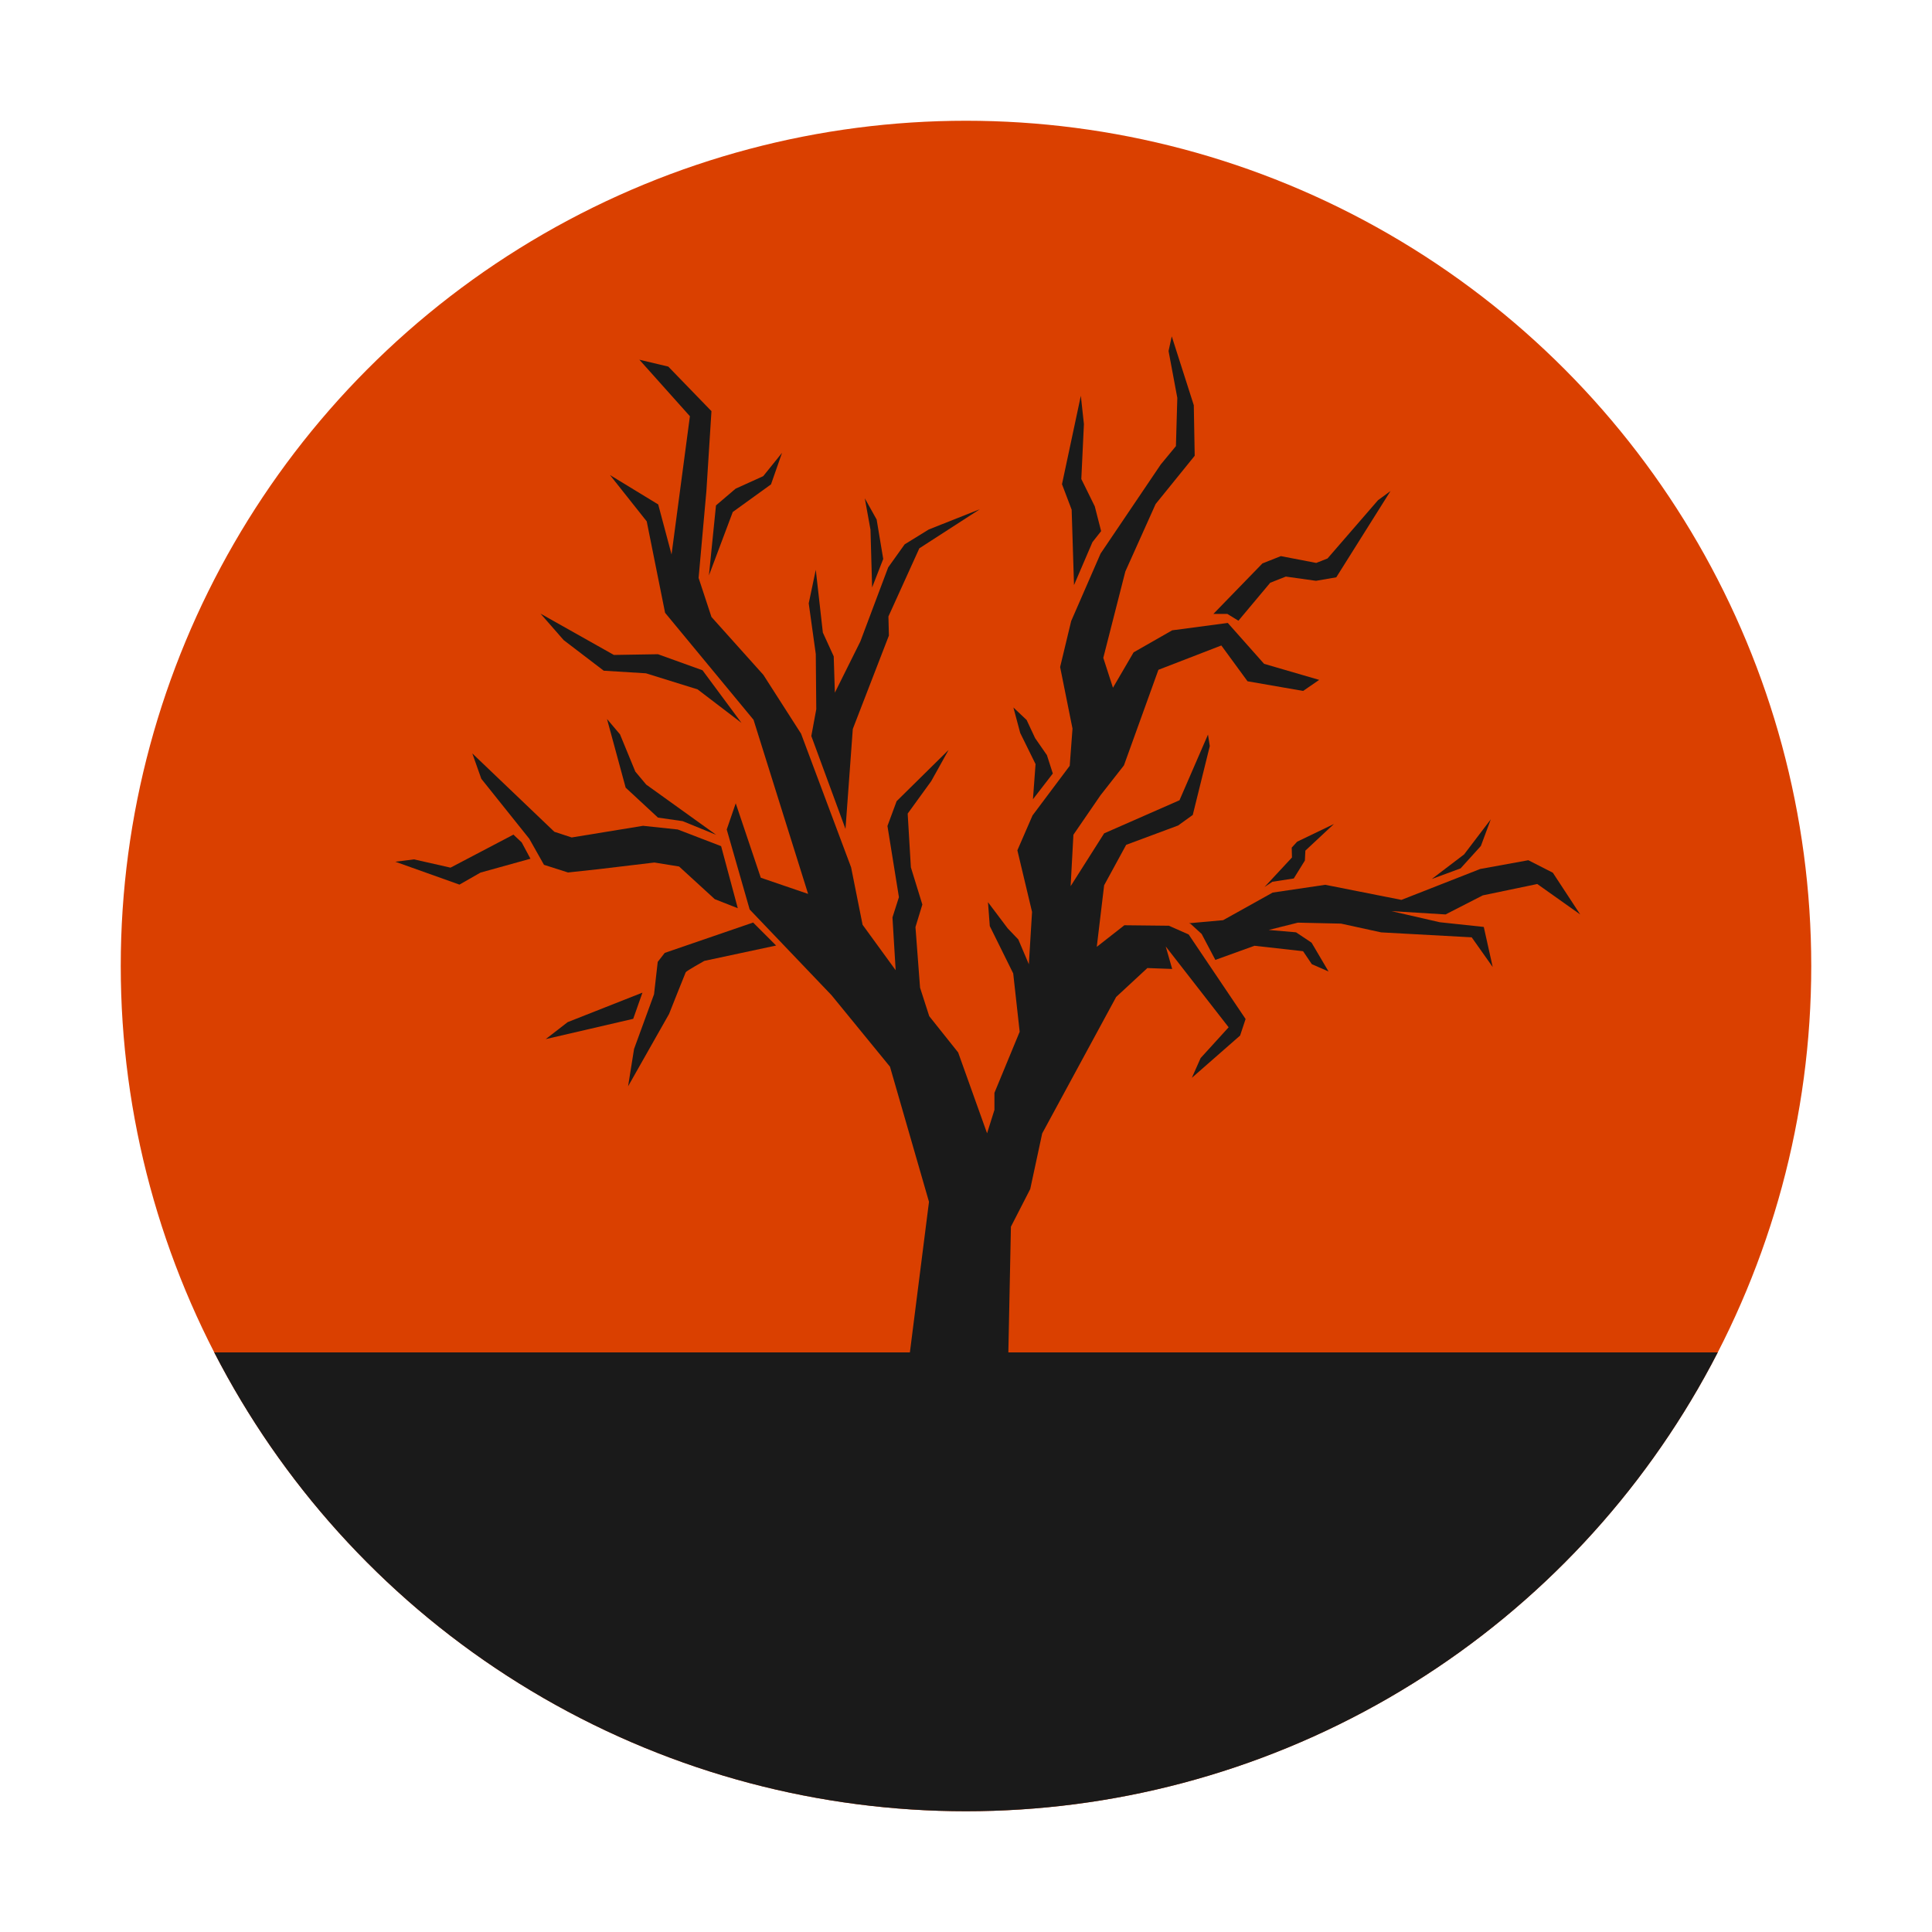 <?xml version="1.0" encoding="UTF-8" standalone="no"?>
<!-- Created with Inkscape (http://www.inkscape.org/) -->

<svg
	width="32"
	height="32"
	viewBox="0 0 32 32"
	version="1.1"
	id="svg1"
	xml:space="preserve"
	xmlns="http://www.w3.org/2000/svg"
	xmlns:svg="http://www.w3.org/2000/svg">
	<defs id="defs1">
	<clipPath
		clipPathUnits="userSpaceOnUse"
		id="clipPath2">
		<ellipse
			style="fill:#5fb9b0;stroke-width:1.297"
			id="ellipse2"
			ry="14"
			rx="14"
			cy="16"
			cx="16" />
	</clipPath>
	</defs>
	<g
		id="layer1">
		<ellipse
			style="fill:#da4000;fill-opacity:1;stroke-width:1.297"
			id="path1"
			ry="14"
			rx="14"
			cy="16"
			cx="16" />
		<g id="layer3" clip-path="url(#clipPath2)">
			<rect
				style="fill:#1a1a1a;stroke-width:0.809"
				id="rect2"
				width="32.444"
				height="9.678"
				x="-0.183"
				y="22.4" />
			<path
				style="fill:#1a1a1a;fill-opacity:1"
				d="m 19.719,15.301 0.184,0.168 0.227,0.43 0.648,-0.234 0.805,0.09 0.145,0.215 0.277,0.121 -0.281,-0.477 -0.258,-0.172 -0.453,-0.039 0.484,-0.121 0.715,0.016 0.664,0.145 1.5,0.082 0.348,0.492 -0.148,-0.664 -0.73,-0.078 -0.801,-0.184 0.898,0.055 0.617,-0.316 0.902,-0.188 0.711,0.504 -0.453,-0.691 -0.406,-0.207 -0.797,0.145 -1.305,0.512 -1.262,-0.25 -0.871,0.129 -0.82,0.457 -0.566,0.051 z"
				id="path3" />
			<path
				style="fill:#1a1a1a;fill-opacity:1"
				d="m 23.715,14.559 0.477,-0.176 0.336,-0.371 0.164,-0.441 L 24.25,14.152 Z"
				id="path4" />
			<path
				style="fill:#1a1a1a;fill-opacity:1"
				d="m 20.945,14.691 0.129,-0.086 0.355,-0.055 0.184,-0.297 0.008,-0.164 0.473,-0.441 -0.609,0.293 -0.09,0.098 0.004,0.164 z"
				id="path5" />
			<path
				style="fill:#1a1a1a;fill-opacity:1"
				d="m 20.098,10.168 h 0.23 l 0.184,0.113 0.527,-0.629 0.258,-0.102 0.5,0.07 L 22.133,9.562 23.031,8.133 22.824,8.285 21.988,9.25 21.801,9.324 21.215,9.211 20.91,9.332 Z"
				id="path6" />
			<path
				style="fill:#1a1a1a;fill-opacity:1"
				d="M 17.109,13.238 17.438,12.812 l -0.098,-0.305 -0.195,-0.281 -0.141,-0.301 -0.219,-0.207 0.113,0.422 0.254,0.516 z"
				id="path7" />
			<path
				style="fill:#1a1a1a;fill-opacity:1"
				d="M 17.789,9.691 18.094,8.98 18.238,8.797 18.133,8.387 17.91,7.934 l 0.043,-0.91 -0.051,-0.469 -0.312,1.465 0.16,0.422 z"
				id="path8" />
			<path
				style="fill:#1a1a1a;fill-opacity:1"
				d="m 12.474,15.28 0.381,0.381 -1.188,0.254 c 0,0 -0.298,0.166 -0.309,0.188 -0.011,0.022 -0.276,0.691 -0.276,0.691 l -0.679,1.199 0.099,-0.619 0.331,-0.906 0.061,-0.536 0.116,-0.149 z"
				id="path9" />
			<path
				style="fill:#1a1a1a;fill-opacity:1"
				d="M 10.641,16.441 10.488,16.875 9.039,17.211 9.402,16.93 Z"
				id="path10" />
			<path
				style="fill:#1a1a1a;fill-opacity:1"
				d="m 12.22,15.043 -0.276,-1.028 -0.718,-0.276 -0.575,-0.061 -1.182,0.193 -0.287,-0.094 -1.359,-1.298 0.149,0.42 0.795,0.994 0.243,0.431 0.398,0.127 0.508,-0.055 0.923,-0.11 0.409,0.066 0.591,0.541 z"
				id="path11" />
			<path
				style="fill:#1a1a1a;fill-opacity:1"
				d="m 8.504,13.824 0.137,0.129 0.145,0.27 -0.828,0.23 -0.348,0.199 -1.062,-0.379 0.309,-0.039 0.605,0.137 z"
				id="path12" />
			<path
				style="fill:#1a1a1a;fill-opacity:1"
				d="m 11.863,13.828 -0.555,-0.227 -0.41,-0.059 -0.535,-0.496 -0.309,-1.137 0.215,0.254 0.254,0.617 0.18,0.215 z"
				id="path13" />
			<path
				style="fill:#1a1a1a;fill-opacity:1"
				d="m 12.281,11.973 -0.645,-0.871 -0.738,-0.266 -0.73,0.012 -1.215,-0.684 0.383,0.438 L 10,11.109 l 0.699,0.043 0.855,0.266 z"
				id="path14" />
			<path
				style="fill:#1a1a1a;fill-opacity:1"
				d="M 11.742,9.531 11.859,8.371 12.184,8.094 12.641,7.887 12.953,7.5 12.77,8.023 12.137,8.48 Z"
				id="path15" />
			<path
				style="fill:#1a1a1a;fill-opacity:1"
				d="m 13.438,12.191 0.566,1.539 0.121,-1.656 0.598,-1.547 -0.008,-0.316 L 15.227,9.082 16.23,8.434 15.383,8.77 14.984,9.016 14.711,9.398 14.25,10.625 13.828,11.473 13.809,10.871 13.629,10.477 13.512,9.438 l -0.117,0.555 0.117,0.84 0.008,0.914 z"
				id="path16" />
			<path
				style="fill:#1a1a1a;fill-opacity:1"
				d="M 14.445,9.73 14.629,9.258 14.52,8.605 14.324,8.254 14.418,8.773 Z"
				id="path17" />
			<path
				style="fill:#1a1a1a;fill-opacity:1"
				d="m 15.043,22.618 0.344,-2.712 -0.646,-2.238 -0.968,-1.184 -1.356,-1.42 -0.38,-1.325 0.149,-0.434 0.415,1.233 0.784,0.268 -0.904,-2.884 -1.465,-1.772 -0.304,-1.514 -0.609,-0.768 0.799,0.487 0.221,0.829 0.304,-2.29 -0.837,-0.936 0.479,0.114 0.715,0.738 -0.084,1.324 -0.129,1.438 0.213,0.647 0.86,0.959 0.624,0.974 0.829,2.214 0.19,0.951 0.548,0.753 -0.053,-0.875 0.107,-0.335 -0.19,-1.179 0.152,-0.411 0.861,-0.849 -0.288,0.517 -0.39,0.538 0.053,0.89 0.19,0.616 -0.114,0.373 0.076,1.004 0.152,0.472 0.479,0.601 0.479,1.339 0.122,-0.388 v -0.282 l 0.418,-1.012 -0.107,-0.966 -0.388,-0.784 -0.03,-0.396 0.327,0.434 0.175,0.183 0.175,0.411 0.053,-0.867 -0.243,-1.02 0.251,-0.578 0.616,-0.822 0.046,-0.616 -0.205,-1.02 0.183,-0.761 0.487,-1.118 0.997,-1.476 0.251,-0.304 0.023,-0.799 -0.145,-0.776 0.053,-0.243 0.365,1.141 0.015,0.837 -0.647,0.799 -0.502,1.118 -0.365,1.43 0.16,0.495 0.342,-0.586 0.639,-0.365 0.921,-0.122 0.601,0.677 0.913,0.266 -0.266,0.183 -0.921,-0.16 -0.434,-0.593 -1.042,0.403 -0.571,1.583 -0.388,0.495 -0.449,0.654 -0.046,0.852 0.555,-0.875 1.248,-0.548 0.472,-1.088 0.03,0.19 -0.282,1.141 -0.243,0.175 -0.86,0.32 -0.365,0.67 -0.122,1.02 0.457,-0.358 0.738,0.008 0.327,0.145 0.943,1.4 -0.091,0.274 -0.799,0.7 0.145,-0.327 0.464,-0.51 -1.042,-1.339 0.107,0.373 -0.411,-0.015 -0.517,0.479 -1.225,2.26 -0.198,0.921 -0.32,0.624 -0.046,2.252 z"
				id="path2" />
		</g>
	</g>
</svg>
